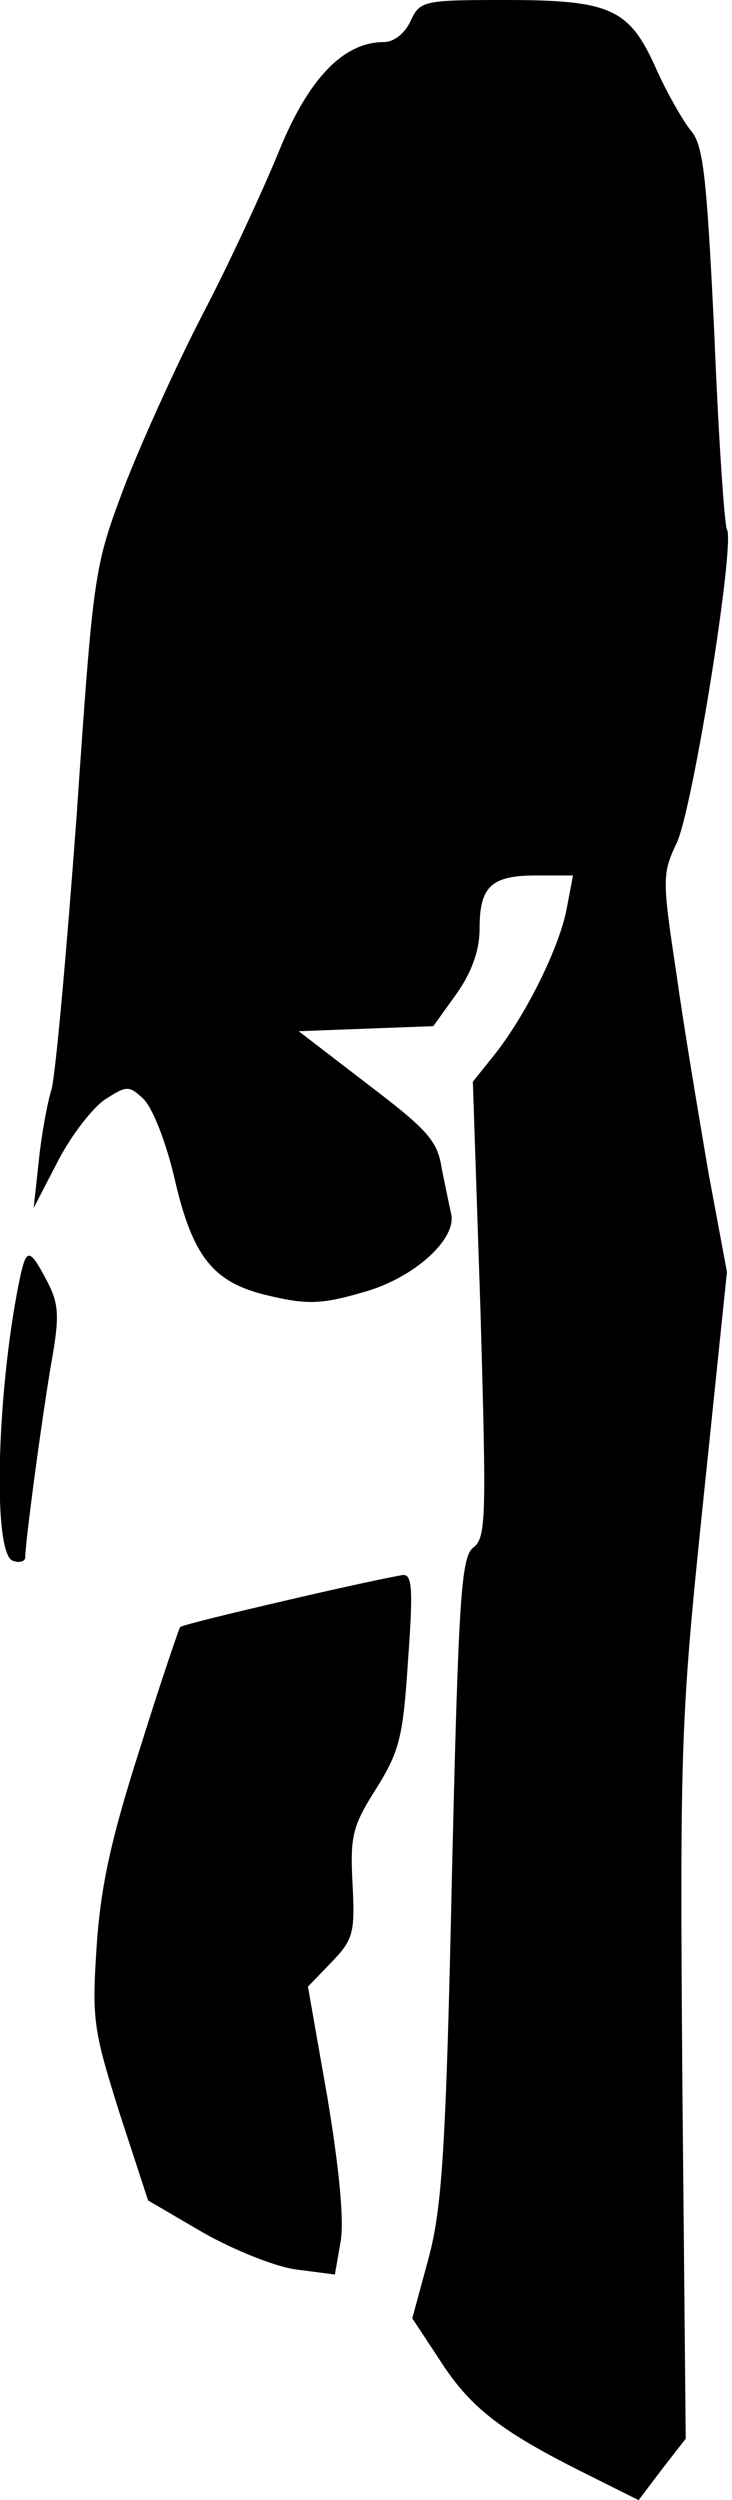 <?xml version="1.0" standalone="no"?>
<!DOCTYPE svg PUBLIC "-//W3C//DTD SVG 20010904//EN"
 "http://www.w3.org/TR/2001/REC-SVG-20010904/DTD/svg10.dtd">
<svg version="1.0" xmlns="http://www.w3.org/2000/svg"
 width="87pt" height="297pt" viewBox="0 0 87 297"
 preserveAspectRatio="xMidYMid meet">
<g transform="translate(0,297) scale(0.1,-0.1)"
fill="#000000" stroke="none">
<path fill="#000000" stroke="none" d="M488 2945 c-7 -15 -20 -25 -32 -25 -48
0 -90 -44 -125 -131 -19 -46 -59 -133 -91 -194 -31 -60 -73 -153 -93 -205 -35
-94 -36 -98 -56 -390 -12 -162 -25 -308 -30 -325 -5 -16 -12 -55 -15 -85 l-6
-55 29 56 c16 31 42 64 56 73 25 16 28 17 45 1 11 -10 27 -51 37 -93 22 -97
47 -127 116 -142 43 -10 61 -9 109 5 61 17 112 64 104 94 -2 9 -7 33 -11 53
-5 33 -17 46 -88 100 l-82 63 80 3 80 3 28 39 c18 26 27 51 27 77 0 50 14 63
67 63 l44 0 -7 -37 c-8 -46 -47 -125 -84 -173 l-28 -35 9 -270 c7 -246 7 -271
-8 -283 -15 -11 -18 -57 -26 -395 -7 -325 -12 -392 -28 -451 l-19 -70 31 -47
c36 -57 71 -85 166 -133 l72 -36 28 37 28 36 -4 423 c-3 404 -2 433 25 693
l28 270 -22 118 c-11 65 -29 171 -38 236 -17 112 -17 119 0 155 19 38 70 357
60 373 -3 5 -10 109 -15 232 -9 187 -13 225 -28 242 -9 11 -28 44 -41 73 -32
72 -54 82 -180 82 -97 0 -101 -1 -112 -25z"/>
<path fill="#000000" stroke="none" d="M25 1458 c-28 -128 -35 -332 -10 -342
8 -3 15 -1 15 4 0 18 20 167 31 231 10 56 9 70 -5 97 -20 38 -24 39 -31 10z"/>
<path fill="#000000" stroke="none" d="M341 1069 c-69 -16 -126 -30 -127 -32
-1 -1 -23 -65 -47 -142 -34 -106 -47 -163 -52 -235 -6 -90 -4 -101 27 -200
l34 -104 65 -38 c37 -21 87 -41 111 -44 l46 -6 7 40 c4 26 -2 87 -16 171 l-23
131 28 29 c26 27 28 35 25 93 -3 57 0 69 28 113 28 45 32 61 38 153 6 83 5
102 -6 101 -8 -1 -70 -14 -138 -30z"/>
</g>
</svg>
